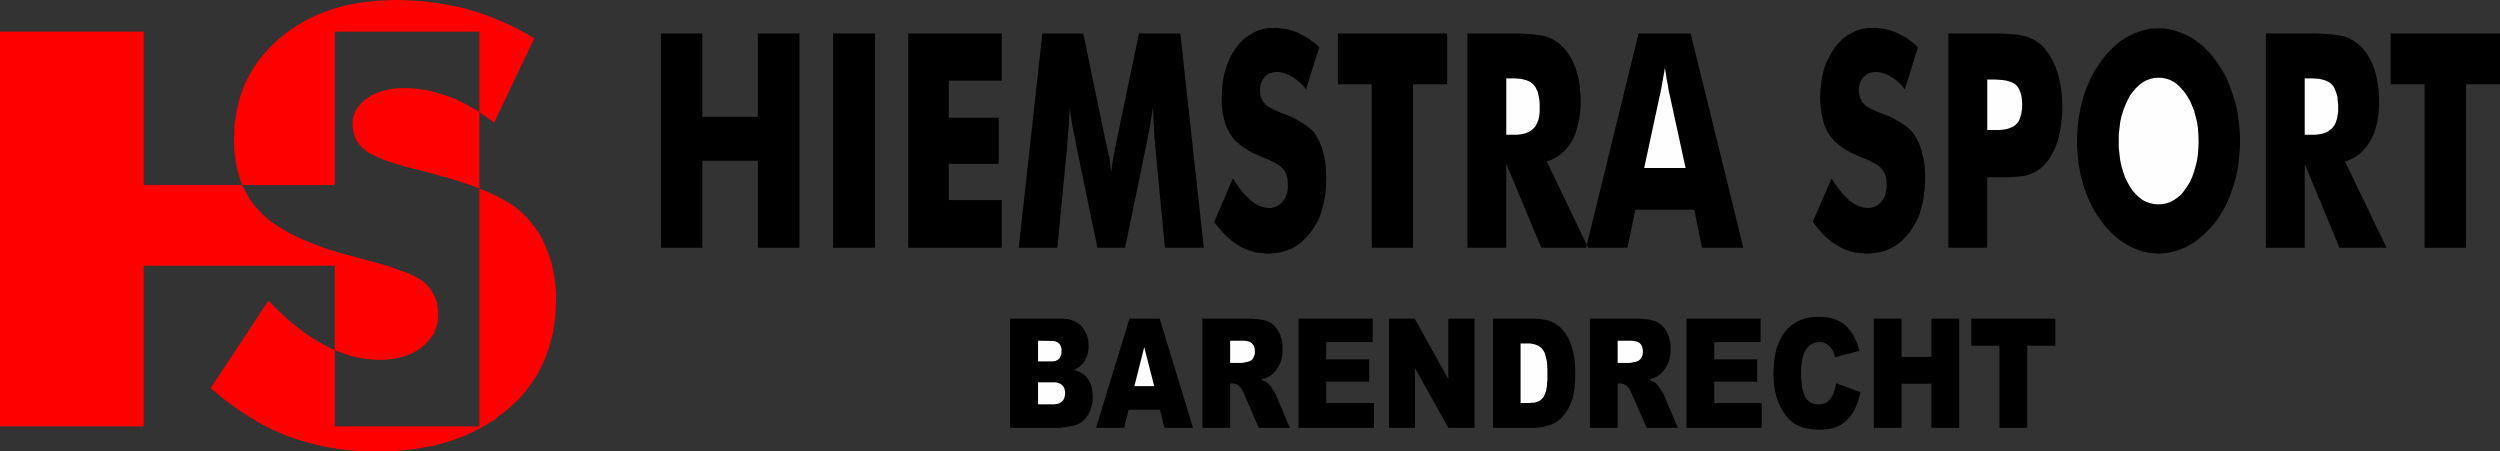 <?xml version="1.0" encoding="UTF-8"?>
<!DOCTYPE svg PUBLIC "-//W3C//DTD SVG 1.1//EN" "http://www.w3.org/Graphics/SVG/1.1/DTD/svg11.dtd">
<!-- Creator: CorelDRAW X7 -->
<svg xmlns="http://www.w3.org/2000/svg" xml:space="preserve" width="553.799mm" height="100mm" version="1.1" style="shape-rendering:geometricPrecision; text-rendering:geometricPrecision; image-rendering:optimizeQuality; fill-rule:evenodd; clip-rule:evenodd"
viewBox="0 0 55380 10000"
 xmlns:xlink="http://www.w3.org/1999/xlink">
 <rect x="0" y="0" width="55380" height="10000" fill="#333333" stroke="none"/>
 <defs>
  <style type="text/css">
   <![CDATA[
    .fil2 {fill:#FEFEFE}
    .fil0 {fill:black}
    .fil1 {fill:red}
   ]]>
  </style>
 </defs>
 <g id="__x0023_Layer_x0020_1">
  <polygon class="fil0" points="43668,7658 43668,7658 44292,7658 44292,9477 44908,9477 44908,7658 45531,7658 45531,7059 43668,7059 "/>
  <polygon class="fil0" points="42786,7906 42786,7906 42123,7906 42123,7059 41508,7059 41508,9477 42123,9477 42123,8500 42786,8500 42786,9477 43401,9477 43401,7059 42786,7059 "/>
  <polygon class="fil0" points="40663,8543 40663,8543 40653,8595 40638,8645 40622,8690 40609,8731 40587,8771 40567,8807 40541,8836 40522,8867 40495,8891 40466,8911 40431,8927 40401,8943 40362,8952 40320,8957 40235,8957 40195,8948 40154,8937 40119,8921 40082,8902 40054,8876 40023,8847 39999,8810 39974,8766 39959,8720 39939,8661 39922,8595 39913,8524 39907,8443 39897,8352 39897,8181 39903,8107 39913,8040 39922,7975 39932,7920 39948,7870 39962,7825 39984,7784 40013,7733 40043,7693 40080,7658 40119,7628 40160,7608 40204,7592 40250,7582 40300,7578 40325,7578 40345,7582 40364,7582 40391,7589 40410,7598 40431,7604 40445,7613 40466,7623 40485,7633 40502,7649 40522,7663 40537,7679 40552,7698 40567,7714 40576,7733 40592,7754 40602,7770 40609,7784 40618,7805 40622,7825 40628,7845 40638,7864 40643,7890 40653,7915 41191,7770 41161,7679 41137,7592 41096,7512 41060,7437 41020,7370 40973,7311 40925,7250 40874,7204 40819,7160 40759,7125 40692,7090 40622,7064 40541,7044 40462,7029 40375,7023 40284,7020 40169,7023 40059,7039 39959,7064 39862,7100 39776,7144 39692,7201 39616,7265 39550,7342 39484,7426 39434,7523 39390,7623 39348,7733 39324,7854 39303,7980 39293,8117 39283,8261 39288,8374 39293,8479 39307,8581 39324,8674 39344,8761 39369,8847 39399,8927 39434,9002 39473,9072 39510,9133 39554,9195 39595,9245 39641,9295 39686,9335 39737,9376 39787,9405 39841,9431 39897,9456 39959,9477 40023,9491 40089,9501 40160,9512 40235,9517 40316,9521 40381,9517 40443,9512 40502,9506 40557,9496 40611,9480 40657,9466 40709,9446 40752,9425 40794,9400 40833,9370 40874,9339 40909,9310 40944,9269 40979,9236 41011,9195 41041,9149 41070,9099 41096,9048 41120,8992 41141,8943 41161,8882 41180,8817 41197,8755 41211,8686 40672,8489 "/>
  <polygon class="fil0" points="37975,8454 37975,8454 38925,8454 38925,7961 37975,7961 37975,7578 39001,7578 39001,7059 37360,7059 37360,9477 39025,9477 39025,8927 37975,8927 "/>
  <polygon class="fil0" points="36867,8761 36867,8761 36857,8746 36850,8731 36841,8710 36826,8690 36815,8670 36801,8650 36786,8626 36769,8605 36756,8581 36741,8559 36730,8543 36720,8530 36706,8520 36695,8509 36691,8500 36675,8489 36660,8474 36646,8463 36626,8454 36605,8443 36580,8433 36554,8423 36529,8408 36565,8398 36594,8388 36626,8379 36649,8368 36675,8352 36701,8342 36725,8328 36746,8313 36776,8293 36801,8267 36826,8238 36850,8213 36876,8181 36896,8147 36916,8117 36936,8076 36951,8040 36968,8001 36981,7961 36988,7920 36997,7874 37003,7829 37007,7779 37007,7673 37003,7623 36997,7569 36981,7517 36971,7471 36957,7422 36936,7382 36916,7342 36892,7301 36867,7265 36837,7236 36811,7204 36776,7181 36746,7155 36710,7135 36675,7120 36635,7104 36588,7094 36545,7084 36494,7074 36434,7069 36373,7064 36307,7059 35219,7059 35219,9477 35834,9477 35834,8494 35910,8494 35931,8500 35950,8503 35970,8509 35985,8520 36005,8524 36025,8540 36040,8549 36051,8564 36066,8581 36076,8599 36092,8621 36106,8645 36120,8670 36136,8701 36152,8736 36479,9477 37169,9477 36870,8777 "/>
  <polygon class="fil0" points="34883,8020 34883,8020 34878,7961 34868,7906 34859,7851 34848,7795 34833,7738 34817,7684 34802,7633 34782,7582 34761,7537 34741,7492 34717,7448 34691,7406 34661,7366 34631,7325 34601,7291 34566,7256 34535,7224 34494,7201 34454,7169 34415,7149 34374,7129 34329,7109 34278,7094 34228,7084 34166,7074 34107,7064 34046,7064 33981,7059 33074,7059 33074,9477 34022,9477 34066,9471 34107,9466 34152,9460 34204,9451 34249,9440 34298,9425 34350,9411 34384,9396 34419,9380 34454,9359 34490,9339 34525,9315 34555,9284 34591,9255 34621,9219 34651,9184 34681,9144 34712,9099 34736,9058 34761,9012 34782,8962 34802,8911 34822,8862 34842,8807 34852,8742 34868,8674 34878,8605 34883,8524 34893,8443 34893,8138 34887,8081 "/>
  <polygon class="fil0" points="32083,8398 32083,8398 31338,7059 30770,7059 30770,9477 31344,9477 31344,8153 32083,9477 32664,9477 32664,7059 32083,7059 "/>
  <polygon class="fil0" points="29379,8454 29379,8454 30330,8454 30330,7961 29379,7961 29379,7578 30408,7578 30408,7059 28765,7059 28765,9477 30437,9477 30437,8927 29379,8927 "/>
  <polygon class="fil0" points="28272,8761 28272,8761 28267,8746 28256,8731 28246,8710 28235,8690 28221,8670 28211,8650 28196,8626 28175,8605 28165,8581 28152,8559 28136,8543 28126,8530 28115,8520 28106,8509 28095,8500 28080,8489 28067,8474 28051,8463 28031,8454 28010,8443 27990,8433 27960,8423 27934,8408 27970,8398 27999,8388 28031,8379 28055,8368 28086,8352 28106,8342 28131,8328 28152,8313 28181,8293 28211,8267 28235,8238 28261,8213 28281,8181 28302,8147 28327,8117 28342,8076 28362,8040 28373,8001 28388,7961 28396,7920 28402,7874 28408,7829 28412,7779 28412,7673 28408,7623 28402,7569 28393,7517 28376,7471 28362,7422 28342,7382 28322,7342 28297,7301 28272,7265 28246,7236 28217,7204 28187,7181 28152,7155 28115,7135 28080,7120 28040,7104 27995,7094 27950,7084 27899,7074 27844,7069 27778,7064 27717,7059 26635,7059 26635,9477 27250,9477 27250,8494 27319,8494 27342,8500 27362,8503 27381,8509 27401,8520 27416,8524 27436,8540 27450,8549 27462,8564 27476,8581 27492,8599 27502,8621 27517,8645 27531,8670 27546,8701 27563,8736 27884,9477 28574,9477 28276,8777 "/>
  <polygon class="fil0" points="25019,7059 25019,7059 24280,9477 24903,9477 24999,9077 25695,9077 25795,9477 26428,9477 25689,7059 "/>
  <polygon class="fil0" points="24199,8680 24199,8680 24192,8626 24183,8581 24169,8530 24148,8484 24129,8443 24108,8403 24078,8368 24049,8333 24017,8302 23977,8277 23936,8252 23891,8227 23841,8208 23790,8192 23825,8178 23857,8158 23885,8141 23917,8121 23942,8101 23968,8076 23987,8057 24008,8031 24033,7991 24051,7950 24072,7906 24088,7860 24097,7814 24108,7764 24113,7714 24113,7598 24108,7537 24092,7483 24078,7426 24051,7377 24027,7325 23997,7276 23962,7236 23922,7190 23876,7155 23825,7129 23776,7104 23721,7084 23660,7069 23594,7064 23520,7059 22376,7059 22376,9477 23478,9477 23503,9471 23533,9471 23614,9460 23660,9451 23705,9446 23744,9435 23780,9431 23815,9421 23841,9411 23871,9400 23896,9391 23917,9376 23936,9365 23968,9339 23997,9315 24027,9290 24051,9259 24072,9230 24097,9199 24118,9164 24132,9129 24153,9089 24164,9048 24178,9008 24189,8967 24199,8927 24203,8882 24203,8836 24209,8787 24203,8731 "/>
  <polygon class="fil1" points="7649,7845 7649,7845 7799,7890 7956,7926 8107,7950 8258,7966 8409,7971 8549,7966 8681,7955 8807,7931 8928,7899 9038,7864 9148,7814 9245,7759 9339,7693 9426,7618 9501,7543 9561,7462 9617,7377 9652,7285 9684,7184 9704,7090 9707,6983 9704,6868 9687,6756 9663,6655 9626,6561 9580,6475 9527,6389 9460,6320 9391,6248 9299,6187 9183,6118 9038,6052 8872,5992 8681,5923 8469,5856 8227,5791 7960,5719 7593,5619 7255,5518 6944,5403 6661,5287 6405,5162 6179,5026 5982,4894 5810,4744 5665,4587 5534,4416 5429,4230 5369,4099 3182,4099 3182,700 0,700 0,9446 3182,9446 3182,5886 7417,5886 7417,7756 7497,7790 "/>
  <polygon class="fil1" points="10458,2387 10458,2387 10337,2316 10212,2256 10086,2195 9959,2145 9834,2101 9707,2060 9580,2029 9457,1999 9331,1980 9204,1963 9083,1954 8832,1954 8716,1963 8601,1983 8494,2010 8394,2039 8299,2080 8212,2125 8133,2176 8056,2236 7991,2296 7936,2366 7890,2432 7854,2508 7830,2588 7814,2669 7809,2754 7814,2839 7830,2926 7851,3001 7879,3077 7920,3147 7971,3213 8026,3273 8091,3329 8167,3383 8262,3433 8373,3484 8505,3541 8645,3589 8807,3641 8978,3690 9175,3742 9183,3742 9200,3747 9216,3751 9229,3751 9245,3755 9264,3761 9280,3767 9299,3771 9712,3882 10090,3992 10428,4103 10619,4176 10619,2486 10584,2462 "/>
  <polygon class="fil0" points="52958,741 52958,741 52958,1867 53709,1867 53709,5488 54629,5488 54629,1867 55380,1867 55380,741 "/>
  <polygon class="fil0" points="52036,3545 52036,3545 52123,3505 52198,3460 52273,3404 52338,3342 52399,3278 52459,3197 52510,3117 52556,3031 52597,2931 52626,2830 52657,2719 52676,2609 52692,2483 52701,2357 52701,2130 52696,2044 52686,1958 52676,1873 52661,1792 52646,1713 52626,1632 52606,1555 52576,1480 52551,1411 52519,1344 52484,1279 52450,1218 52410,1164 52369,1108 52325,1057 52284,1017 52237,977 52192,942 52148,911 52096,882 52048,856 51997,832 51941,810 51882,796 51805,781 51725,770 51635,761 51528,751 51413,745 51286,741 50194,741 50194,5488 51054,5488 51054,3630 51824,5488 52867,5488 51946,3576 "/>
  <polygon class="fil0" points="49600,2750 49600,2750 49585,2628 49570,2512 49545,2392 49519,2276 49484,2165 49448,2055 49408,1943 49369,1838 49323,1736 49272,1636 49217,1540 49157,1451 49097,1360 49031,1274 48965,1194 48895,1118 48824,1047 48749,982 48674,922 48593,866 48512,816 48427,775 48342,735 48255,705 48169,675 48085,655 47993,638 47907,629 47727,629 47637,638 47551,655 47464,675 47379,705 47289,735 47209,775 47123,816 47042,866 46961,922 46887,982 46815,1047 46741,1118 46669,1194 46603,1274 46543,1360 46479,1451 46418,1545 46362,1636 46312,1736 46266,1843 46222,1943 46181,2055 46145,2165 46115,2276 46086,2392 46066,2512 46044,2628 46031,2750 46020,2874 46014,3001 46009,3127 46014,3254 46020,3374 46031,3500 46044,3621 46066,3736 46086,3857 46115,3967 46145,4083 46181,4195 46222,4305 46266,4411 46312,4512 46362,4612 46418,4708 46479,4799 46543,4889 46603,4974 46669,5049 46741,5126 46815,5196 46887,5261 46961,5322 47042,5377 47123,5429 47209,5474 47289,5508 47379,5543 47464,5569 47551,5589 47637,5604 47727,5614 47818,5619 47902,5614 47993,5604 48079,5589 48166,5569 48255,5543 48335,5508 48421,5474 48508,5429 48589,5377 48669,5322 48744,5261 48819,5196 48891,5126 48965,5049 49031,4974 49097,4889 49157,4799 49217,4708 49272,4612 49323,4512 49369,4411 49408,4305 49448,4199 49484,4089 49519,3972 49545,3857 49570,3742 49585,3621 49600,3500 49610,3379 49620,3254 49620,3001 49610,2874 "/>
  <polygon class="fil0" points="45667,2064 45667,2064 45657,1974 45642,1883 45627,1797 45607,1713 45586,1626 45557,1551 45531,1470 45497,1399 45465,1330 45426,1265 45391,1199 45345,1144 45300,1084 45260,1038 45219,998 45173,957 45123,922 45074,891 45023,866 44972,842 44913,816 44852,801 44782,786 44695,770 44600,761 44500,751 44384,745 44258,741 43160,741 43160,5488 44022,5488 44022,3927 44193,3927 44448,3927 44545,3923 44631,3917 44714,3912 44786,3902 44857,3892 44913,3877 44962,3862 45013,3842 45059,3821 45103,3796 45149,3771 45189,3742 45229,3707 45264,3676 45300,3635 45345,3580 45391,3525 45430,3463 45465,3398 45501,3329 45531,3258 45562,3182 45586,3107 45607,3021 45627,2936 45642,2851 45657,2754 45667,2659 45677,2563 45684,2462 45684,2256 45677,2160 "/>
  <polygon class="fil0" points="41760,5554 41760,5554 41882,5504 41997,5438 42103,5357 42204,5261 42295,5156 42375,5035 42445,4914 42511,4773 42556,4627 42596,4471 42620,4305 42641,4129 42646,3943 42646,3868 42641,3796 42637,3726 42631,3655 42620,3589 42611,3525 42596,3460 42581,3398 42566,3339 42546,3278 42530,3222 42506,3167 42480,3117 42456,3072 42430,3021 42400,2976 42350,2910 42290,2851 42213,2790 42128,2729 42032,2673 41922,2613 41801,2558 41666,2503 41649,2503 41645,2497 41640,2497 41635,2493 41623,2493 41623,2488 41559,2462 41503,2437 41447,2412 41402,2387 41362,2361 41323,2337 41298,2311 41267,2282 41246,2256 41232,2224 41217,2190 41201,2155 41191,2120 41186,2080 41177,2039 41177,1954 41186,1914 41191,1873 41201,1838 41217,1802 41237,1768 41257,1736 41281,1707 41307,1682 41338,1655 41367,1636 41402,1621 41434,1612 41473,1602 41508,1596 41594,1596 41629,1602 41675,1607 41715,1621 41755,1632 41795,1652 41835,1667 41876,1692 41916,1717 41962,1747 42002,1777 42042,1814 42082,1847 42123,1888 42159,1934 42198,1980 42485,1047 42430,992 42375,946 42315,902 42257,856 42198,821 42137,786 42078,756 42011,724 41951,700 41887,679 41821,660 41755,644 41690,635 41623,624 41554,619 41482,619 41358,624 41237,644 41126,679 41014,731 40914,791 40819,862 40729,952 40643,1052 40572,1164 40507,1285 40445,1411 40401,1545 40364,1687 40345,1838 40325,1999 40320,2165 40325,2291 40336,2412 40351,2529 40375,2633 40401,2734 40436,2825 40476,2910 40528,2991 40583,3066 40648,3138 40724,3202 40804,3263 40893,3323 40995,3379 41106,3429 41226,3479 41312,3514 41393,3549 41463,3586 41523,3616 41580,3651 41623,3680 41659,3715 41690,3747 41715,3782 41736,3817 41755,3857 41770,3902 41782,3952 41791,3998 41791,4053 41795,4114 41791,4164 41786,4214 41775,4265 41766,4310 41750,4351 41729,4391 41705,4432 41675,4466 41645,4502 41614,4526 41580,4552 41544,4571 41503,4587 41463,4598 41419,4607 41373,4607 41323,4602 41272,4598 41220,4581 41177,4567 41126,4541 41076,4517 41025,4480 40973,4445 40925,4400 40874,4351 40823,4300 40773,4239 40724,4174 40672,4103 40622,4032 40572,3952 40154,4919 40224,5000 40290,5085 40362,5162 40426,5232 40495,5292 40567,5354 40643,5403 40713,5448 40784,5488 40859,5523 40934,5549 41014,5573 41096,5595 41180,5604 41267,5614 41353,5619 41499,5609 41629,5589 "/>
  <polygon class="fil0" points="36226,4646 36226,4646 37531,4646 37703,5488 38619,5488 37451,741 36298,741 35150,5424 35180,5488 36051,5488 "/>
  <polygon class="fil0" points="34354,3545 34354,3545 34439,3505 34514,3460 34585,3404 34656,3342 34717,3278 34771,3197 34828,3117 34868,3031 34908,2931 34938,2830 34968,2719 34989,2609 35003,2483 35014,2357 35014,2130 35008,2044 34999,1958 34989,1873 34979,1792 34959,1713 34938,1632 34918,1555 34893,1480 34862,1411 34833,1344 34802,1279 34761,1218 34721,1164 34681,1108 34640,1057 34594,1017 34555,977 34511,942 34459,911 34415,882 34364,856 34309,832 34253,810 34192,796 34123,781 34042,770 33945,761 33844,751 33730,745 33603,741 32507,741 32507,5488 33367,5488 33367,3630 34143,5488 35134,5488 35150,5424 34264,3576 "/>
  <polygon class="fil0" points="30386,5488 30386,5488 31301,5488 31301,1867 32058,1867 32058,741 29637,741 29637,1867 30386,1867 "/>
  <polygon class="fil0" points="28936,5261 28936,5261 29027,5156 29108,5035 29183,4914 29244,4773 29290,4627 29329,4471 29360,4305 29373,4129 29379,3943 29379,3868 29373,3796 29371,3726 29364,3655 29354,3589 29344,3525 29334,3460 29319,3398 29299,3339 29283,3278 29263,3222 29238,3167 29218,3117 29193,3072 29163,3021 29137,2976 29088,2910 29022,2851 28946,2790 28861,2729 28765,2673 28655,2613 28535,2558 28396,2503 28383,2503 28376,2497 28373,2493 28362,2493 28356,2488 28292,2462 28235,2437 28187,2412 28136,2387 28095,2361 28061,2337 28031,2311 28005,2282 27986,2256 27964,2224 27950,2190 27934,2155 27925,2120 27918,2080 27914,2039 27914,1954 27918,1914 27925,1873 27940,1838 27954,1802 27970,1768 27990,1736 28015,1707 28040,1682 28071,1655 28100,1636 28136,1621 28172,1612 28206,1602 28246,1596 28327,1596 28366,1602 28408,1607 28447,1621 28489,1632 28528,1652 28568,1667 28609,1692 28655,1717 28694,1747 28735,1777 28775,1814 28815,1847 28856,1888 28896,1934 28931,1980 29224,1047 29169,992 29108,946 29052,902 28991,856 28931,821 28870,786 28810,756 28750,724 28684,700 28620,679 28560,660 28493,644 28422,635 28356,624 28292,619 28221,619 28091,624 27975,644 27859,679 27752,731 27652,791 27557,862 27466,952 27385,1052 27310,1164 27244,1285 27189,1411 27144,1545 27108,1687 27083,1838 27069,1999 27063,2165 27063,2291 27073,2412 27089,2529 27115,2633 27138,2734 27174,2825 27219,2910 27265,2991 27319,3066 27385,3138 27462,3202 27542,3263 27637,3323 27733,3379 27844,3429 27960,3479 28051,3514 28126,3549 28196,3586 28261,3616 28314,3651 28356,3680 28396,3715 28428,3747 28453,3782 28473,3817 28489,3857 28503,3902 28519,3952 28523,3998 28528,4053 28528,4164 28523,4214 28514,4265 28499,4310 28482,4351 28464,4391 28437,4432 28412,4466 28376,4502 28348,4526 28314,4552 28276,4571 28235,4587 28196,4598 28152,4607 28106,4607 28055,4602 28010,4598 27960,4581 27909,4567 27859,4541 27808,4517 27758,4480 27713,4445 27667,4400 27618,4351 27563,4300 27512,4239 27462,4174 27411,4103 27362,4032 27310,3952 26897,4919 26962,5000 27028,5085 27098,5162 27169,5232 27238,5292 27310,5354 27381,5403 27450,5448 27526,5488 27602,5523 27678,5549 27752,5573 27833,5595 27914,5604 27999,5614 28086,5619 28233,5609 28366,5589 28493,5554 28620,5504 28729,5438 28835,5357 "/>
  <polygon class="fil0" points="23620,3440 23620,3440 23630,3374 23636,3309 23640,3242 23645,3173 23649,3112 23654,3041 23660,2976 23664,2910 23670,2845 23675,2779 23680,2714 23680,2644 23684,2578 23689,2512 23695,2442 23695,2377 23705,2451 23716,2538 23730,2624 23744,2714 23760,2810 23780,2910 23802,3017 23825,3127 23825,3151 23831,3173 23836,3187 23841,3208 23841,3222 23845,3238 23850,3254 23850,3267 24309,5488 24923,5488 25381,3267 25388,3254 25388,3238 25391,3222 25391,3208 25397,3187 25402,3173 25408,3151 25411,3127 25431,3017 25452,2910 25472,2810 25487,2714 25503,2624 25518,2532 25528,2451 25538,2372 25542,2451 25548,2529 25548,2604 25553,2679 25557,2750 25564,2819 25564,2891 25568,2956 25573,3021 25577,3086 25583,3147 25589,3208 25593,3267 25599,3329 25603,3383 25609,3440 25805,5488 26666,5488 26147,741 25230,741 24722,3182 24712,3238 24697,3287 24693,3339 24682,3388 24672,3429 24666,3474 24657,3514 24651,3554 24647,3595 24641,3630 24631,3670 24631,3707 24625,3736 24621,3771 24617,3807 24617,3836 24612,3777 24601,3715 24596,3651 24586,3580 24577,3510 24562,3433 24546,3359 24526,3278 24520,3263 24520,3248 24515,3238 24515,3213 24511,3208 24511,3197 24505,3192 23997,741 23090,741 22567,5488 23423,5488 "/>
  <polygon class="fil0" points="20120,5488 20120,5488 22190,5488 22190,4432 21017,4432 21017,3630 22124,3630 22124,2609 21017,2609 21017,1787 22190,1787 22190,741 20120,741 "/>
  <polygon class="fil0" points="18454,5488 18454,5488 19384,5488 19384,741 18454,741 "/>
  <polygon class="fil0" points="16787,2588 16787,2588 15558,2588 15558,741 14642,741 14642,5488 15558,5488 15558,3560 16787,3560 16787,5488 17710,5488 17710,741 16787,741 "/>
  <polygon class="fil1" points="7417,700 7417,700 10619,700 10619,2486 10705,2543 10825,2628 10945,2719 11833,851 11657,745 11479,650 11304,559 11123,478 10942,402 10756,332 10569,267 10377,212 10188,162 9989,121 9788,86 9586,55 9380,30 9175,15 8969,6 8751,0 8368,15 8001,55 7649,121 7316,217 7004,337 6707,488 6434,660 6173,862 5942,1087 5741,1324 5569,1580 5429,1847 5322,2135 5247,2437 5195,2754 5182,3086 5192,3342 5221,3586 5272,3817 5337,4029 5369,4099 7417,4099 "/>
  <polygon class="fil1" points="12290,6208 12271,6073 12240,5936 12210,5805 12170,5676 12124,5554 12074,5433 12024,5317 11959,5201 11894,5095 11817,5000 11742,4899 11657,4804 11566,4718 11414,4587 11225,4466 10997,4340 10730,4219 10619,4176 10619,9446 7417,9446 7417,7756 7341,7724 7191,7644 7034,7558 6882,7462 6726,7357 6571,7236 6414,7109 6258,6968 6103,6821 5946,6661 4667,8599 4874,8771 5085,8937 5298,9089 5509,9224 5725,9356 5936,9471 6158,9571 6379,9662 6606,9743 6839,9808 7075,9868 7316,9919 7569,9955 7819,9980 8081,10000 8354,10000 8786,9989 9204,9945 9603,9873 9974,9773 10322,9642 10650,9480 10956,9295 11234,9077 11491,8842 11707,8586 11894,8307 12048,8011 12164,7693 12249,7366 12301,7013 12317,6642 12317,6495 12306,6349 "/>
  <polygon class="fil2" points="36393,7810 36393,7810 36388,7829 36388,7851 36383,7864 36379,7885 36373,7899 36362,7915 36353,7931 36347,7945 36333,7961 36321,7971 36307,7980 36298,7991 36282,7997 36272,8001 36259,8006 36226,8017 36201,8020 36178,8026 36156,8031 36136,8036 36120,8036 36106,8040 35834,8040 35834,7548 36145,7548 36181,7552 36213,7558 36242,7563 36272,7572 36293,7582 36318,7598 36333,7613 36347,7628 36358,7644 36368,7663 36379,7689 36383,7709 36388,7733 36393,7764 "/>
  <polygon class="fil2" points="34278,8408 34278,8408 34273,8469 34269,8524 34264,8575 34253,8621 34249,8661 34233,8696 34224,8726 34208,8755 34198,8782 34183,8807 34163,8827 34146,8847 34127,8862 34107,8876 34087,8887 34062,8897 34031,8907 34003,8917 33961,8921 33925,8921 33880,8927 33684,8927 33684,7608 33896,7608 33945,7618 33996,7628 34042,7644 34082,7663 34117,7689 34152,7714 34178,7750 34204,7790 34224,7834 34238,7890 34253,7950 34269,8020 34273,8101 34278,8181 "/>
  <polygon class="fil2" points="27798,7829 27798,7829 27793,7851 27787,7864 27784,7885 27778,7899 27768,7915 27764,7931 27752,7945 27743,7961 27728,7971 27717,7980 27703,7991 27693,7997 27683,8001 27667,8006 27637,8017 27612,8020 27586,8026 27566,8031 27546,8036 27531,8036 27517,8040 27250,8040 27250,7548 27557,7548 27591,7552 27627,7558 27658,7563 27683,7572 27703,7582 27724,7598 27739,7613 27752,7628 27764,7644 27778,7663 27784,7689 27793,7709 27793,7733 27798,7764 "/>
  <polygon class="fil2" points="25129,8554 25129,8554 25347,7689 25568,8554 "/>
  <polygon class="fil2" points="51795,2471 51795,2471 51785,2538 51775,2604 51760,2659 51740,2714 51720,2764 51690,2805 51659,2845 51619,2874 51579,2906 51533,2931 51479,2951 51423,2966 51362,2976 51296,2985 51054,2985 51054,1736 51235,1736 51313,1742 51378,1747 51438,1762 51498,1777 51548,1797 51594,1821 51635,1853 51669,1888 51700,1928 51725,1980 51744,2029 51764,2095 51781,2160 51785,2230 51795,2311 "/>
  <polygon class="fil2" points="48698,3273 48698,3273 48689,3414 48669,3549 48638,3680 48603,3801 48563,3917 48512,4029 48451,4129 48388,4219 48320,4305 48245,4370 48166,4426 48085,4471 47998,4502 47913,4521 47818,4526 47721,4521 47631,4502 47545,4471 47464,4432 47384,4370 47314,4305 47243,4224 47182,4133 47123,4029 47072,3923 47032,3807 46996,3686 46967,3554 46951,3420 46935,3273 46935,2976 46951,2834 46967,2704 46996,2572 47032,2451 47077,2337 47128,2224 47182,2120 47250,2029 47319,1948 47394,1879 47471,1821 47551,1777 47637,1747 47727,1727 47818,1722 47913,1727 47998,1747 48085,1777 48166,1821 48240,1879 48310,1948 48381,2029 48447,2124 48508,2224 48557,2337 48603,2451 48638,2578 48669,2704 48689,2839 48698,2981 48703,3127 "/>
  <polygon class="fil2" points="44792,2392 44792,2392 44786,2458 44776,2523 44760,2578 44741,2633 44721,2679 44695,2719 44660,2754 44626,2784 44585,2810 44535,2830 44479,2851 44419,2865 44353,2874 44278,2880 44197,2880 44022,2880 44022,1762 44207,1762 44288,1768 44359,1773 44425,1782 44485,1797 44539,1814 44585,1833 44631,1859 44666,1888 44695,1924 44721,1963 44741,2010 44760,2060 44776,2114 44786,2176 44792,2246 44795,2316 "/>
  <polygon class="fil2" points="36760,2149 36760,2149 36769,2114 36776,2080 36786,2039 36790,2003 36801,1963 36806,1924 36815,1883 36822,1847 36826,1808 36837,1768 36841,1722 36850,1682 36857,1642 36867,1596 36870,1555 36881,1511 36892,1571 36902,1632 36911,1687 36916,1736 36927,1787 36936,1838 36947,1879 36951,1919 36957,1958 36962,1994 36971,2029 36977,2060 36981,2084 36988,2109 36992,2130 36997,2149 37339,3722 36422,3722 "/>
  <polygon class="fil2" points="34107,2471 34107,2471 34102,2538 34091,2604 34077,2659 34056,2714 34031,2764 34006,2805 33971,2845 33936,2874 33896,2906 33844,2931 33795,2951 33740,2966 33679,2976 33609,2985 33367,2985 33367,1736 33555,1736 33623,1742 33694,1747 33756,1762 33810,1777 33861,1797 33906,1821 33945,1853 33981,1888 34012,1928 34037,1980 34062,2029 34077,2095 34091,2160 34102,2230 34107,2311 "/>
  <polygon class="fil2" points="23594,8731 23594,8731 23590,8761 23584,8787 23579,8807 23568,8830 23559,8852 23544,8871 23529,8887 23514,8907 23494,8917 23469,8932 23439,8943 23413,8948 23379,8952 23347,8957 22995,8957 22995,8469 23379,8469 23413,8474 23439,8484 23469,8494 23494,8503 23514,8520 23529,8534 23544,8549 23559,8570 23568,8586 23579,8609 23584,8630 23590,8655 23594,8680 "/>
  <polygon class="fil2" points="22995,7548 22995,7548 23267,7552 23328,7552 23358,7558 23382,7563 23402,7572 23428,7582 23443,7598 23459,7608 23474,7623 23483,7644 23494,7658 23499,7679 23509,7704 23514,7724 23514,7829 23509,7854 23499,7874 23494,7894 23483,7915 23474,7931 23459,7950 23443,7961 23428,7975 23402,7985 23382,7997 23353,8001 23328,8006 22995,8006 "/>
 </g>
</svg>
